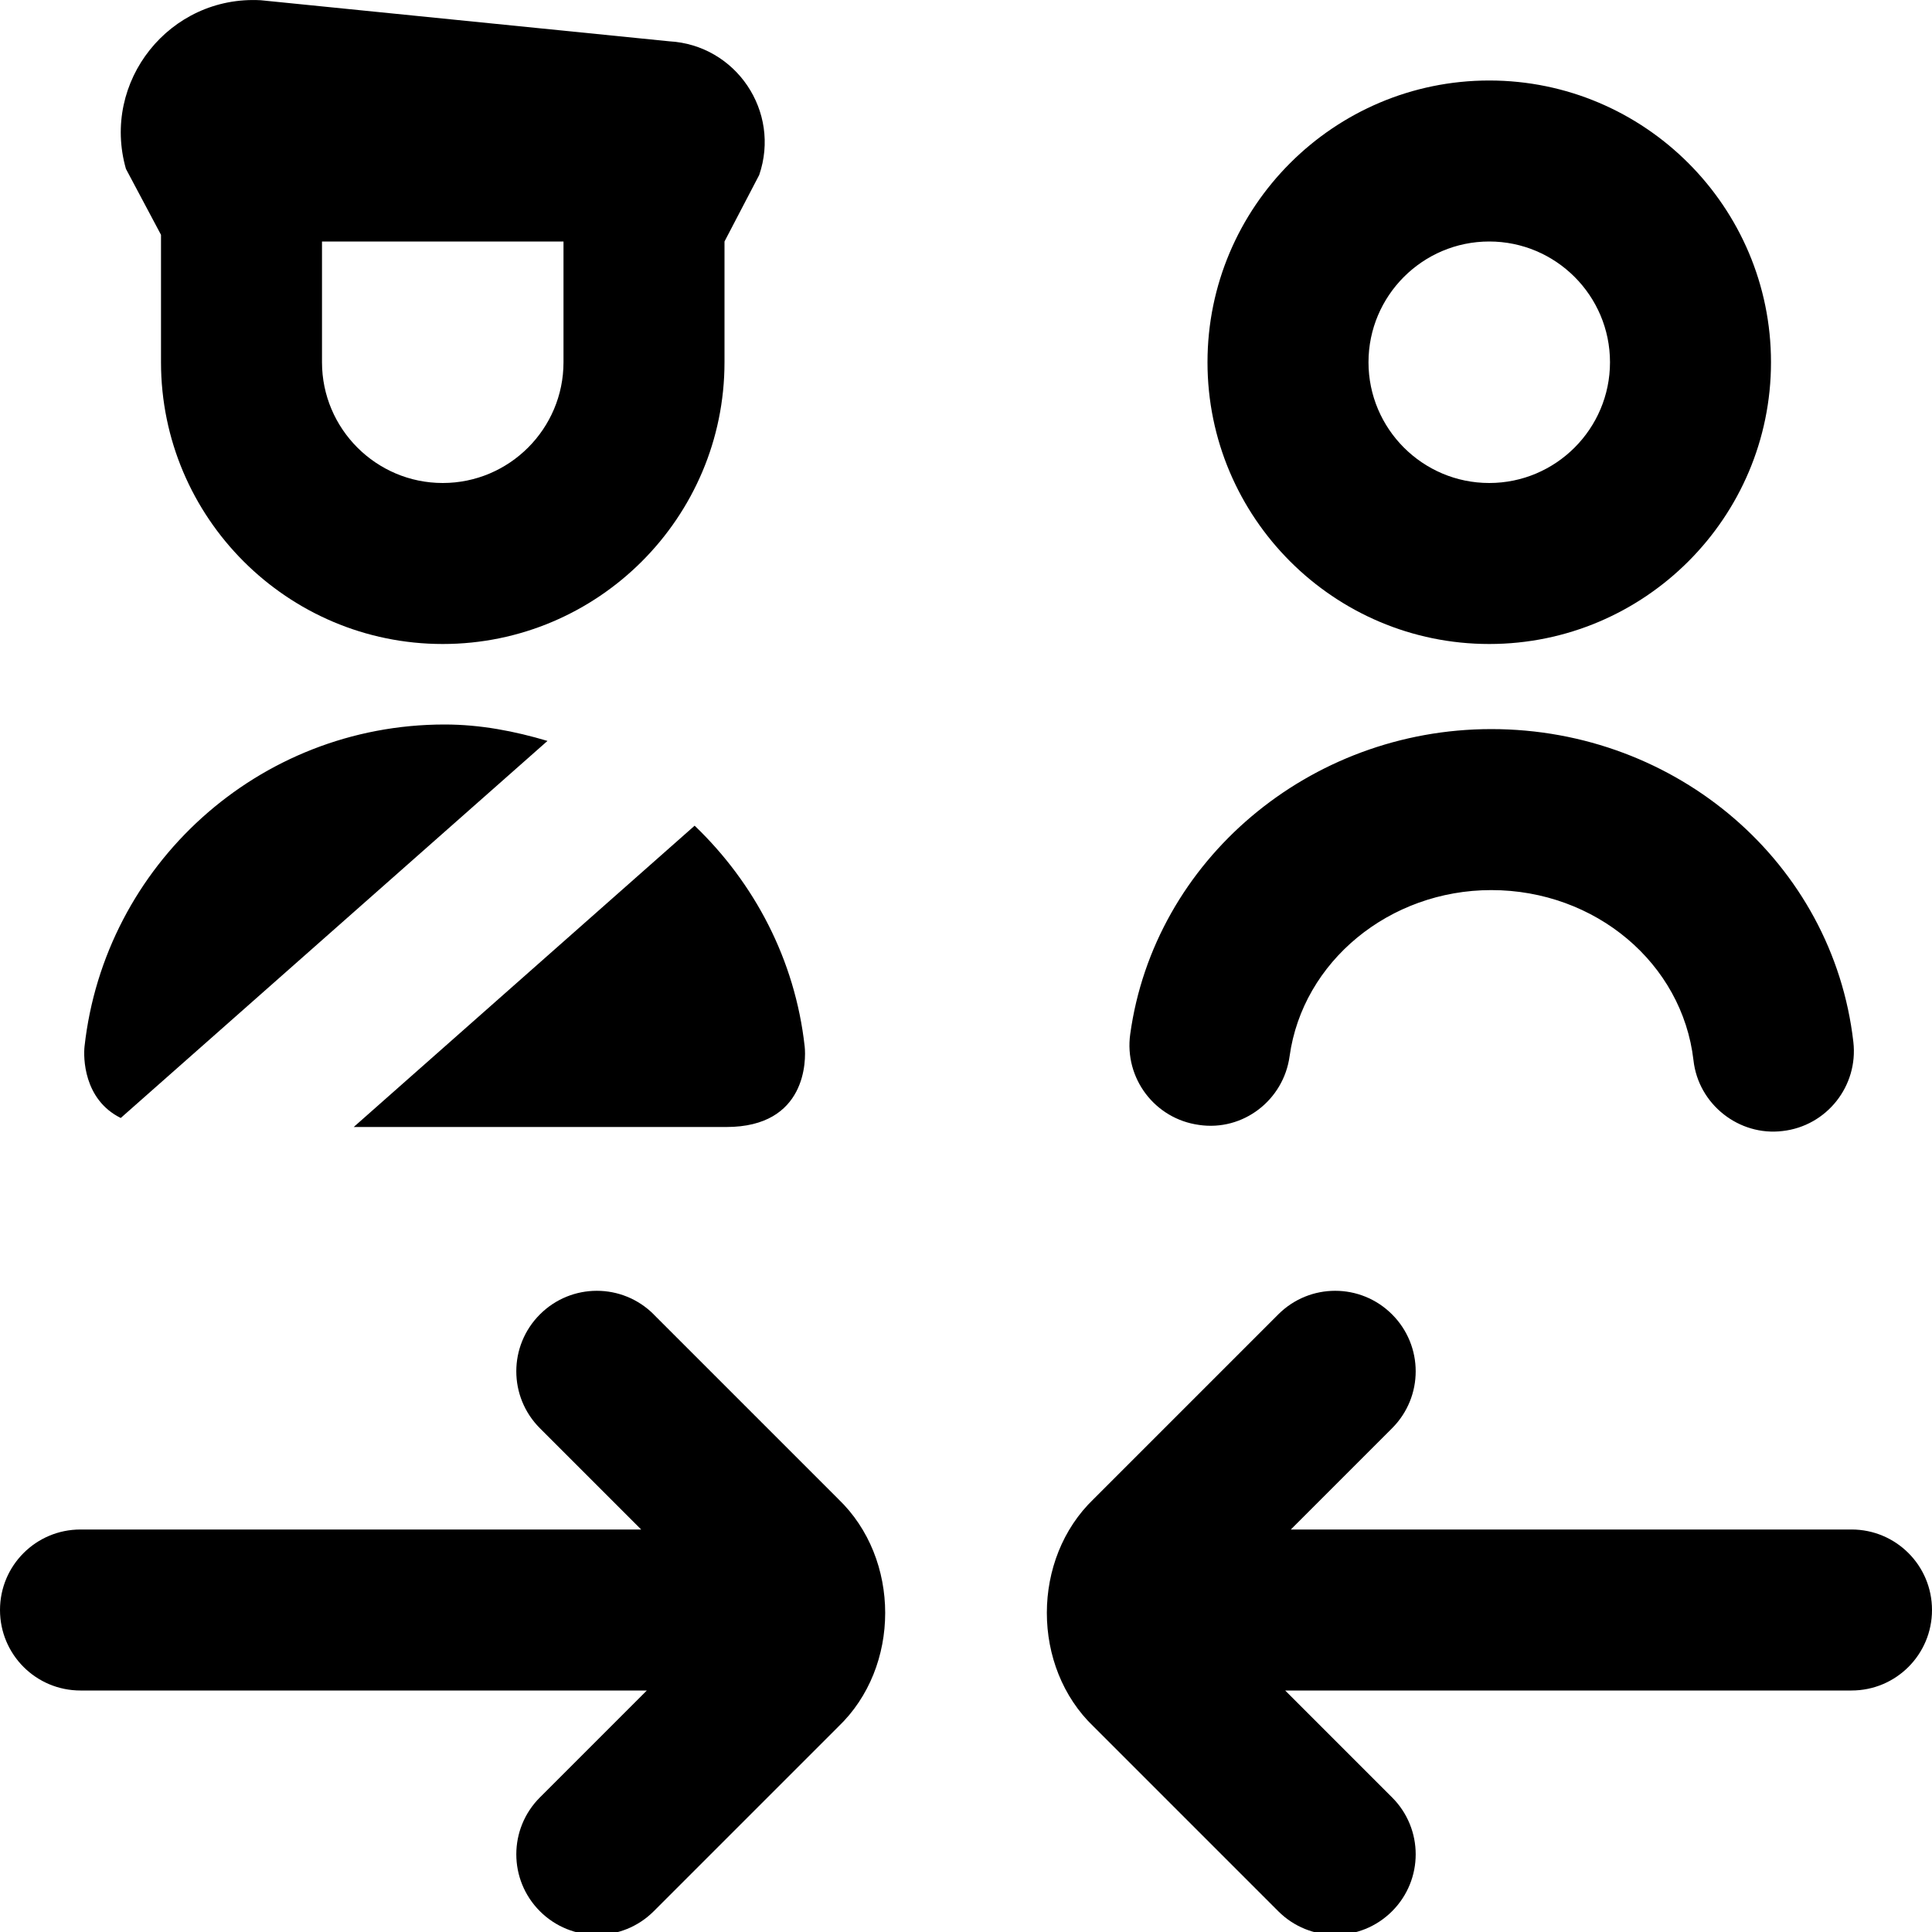 <?xml version="1.0" encoding="UTF-8"?>
<svg xmlns="http://www.w3.org/2000/svg" id="Layer_1" data-name="Layer 1" viewBox="0 0 24 24">
  <path d="M1.05,13c.249-2.25,2.156-4,4.473-4,.447,0,.87,.083,1.278,.204L1.5,13.888c-.466-.231-.464-.76-.45-.888Zm3.343,1h4.63c1,0,.991-.836,.973-1-.119-1.077-.625-2.032-1.367-2.743l-4.235,3.743ZM1.565,2.1C1.253,1.011,2.109-.06,3.24,.003l5.073,.51c.831,.046,1.388,.873,1.118,1.661l-.431,.826v1.5c0,1.93-1.57,3.5-3.5,3.5s-3.5-1.57-3.5-3.5v-1.583l-.435-.818Zm5.435,.9h-3v1.5c0,.827,.673,1.5,1.5,1.5s1.5-.673,1.5-1.5v-1.5Zm8,1.5c0-1.93,1.57-3.5,3.5-3.5s3.5,1.57,3.5,3.5-1.57,3.5-3.5,3.5-3.5-1.57-3.5-3.5Zm2,0c0,.827,.673,1.5,1.5,1.5s1.5-.673,1.5-1.5-.673-1.5-1.5-1.5-1.5,.673-1.5,1.5Zm6,14.5h-6.965l1.258-1.258c.391-.391,.391-1.023,0-1.414s-1.023-.391-1.414,0l-2.293,2.293c-.775,.743-.776,2.086,0,2.828l2.293,2.293c.391,.391,1.023,.391,1.414,0s.391-1.023,0-1.414l-1.328-1.328h7.035c.553,0,1-.447,1-1s-.447-1-1-1Zm-14.879-2.672c-.391-.391-1.023-.391-1.414,0s-.391,1.023,0,1.414l1.258,1.258H1c-.553,0-1,.447-1,1s.447,1,1,1h7.035l-1.328,1.328c-.391,.391-.391,1.023,0,1.414s1.023,.391,1.414,0l2.292-2.292c.778-.743,.777-2.085,0-2.829l-2.293-2.293Zm6.772-2.354c.548,.082,1.052-.307,1.127-.854,.163-1.176,1.24-2.063,2.505-2.063,1.294,0,2.373,.909,2.512,2.114,.061,.55,.568,.945,1.107,.879,.548-.062,.942-.559,.879-1.107-.254-2.215-2.188-3.886-4.498-3.886-2.259,0-4.187,1.629-4.485,3.79-.076,.547,.306,1.052,.854,1.127Z"/>
</svg>
